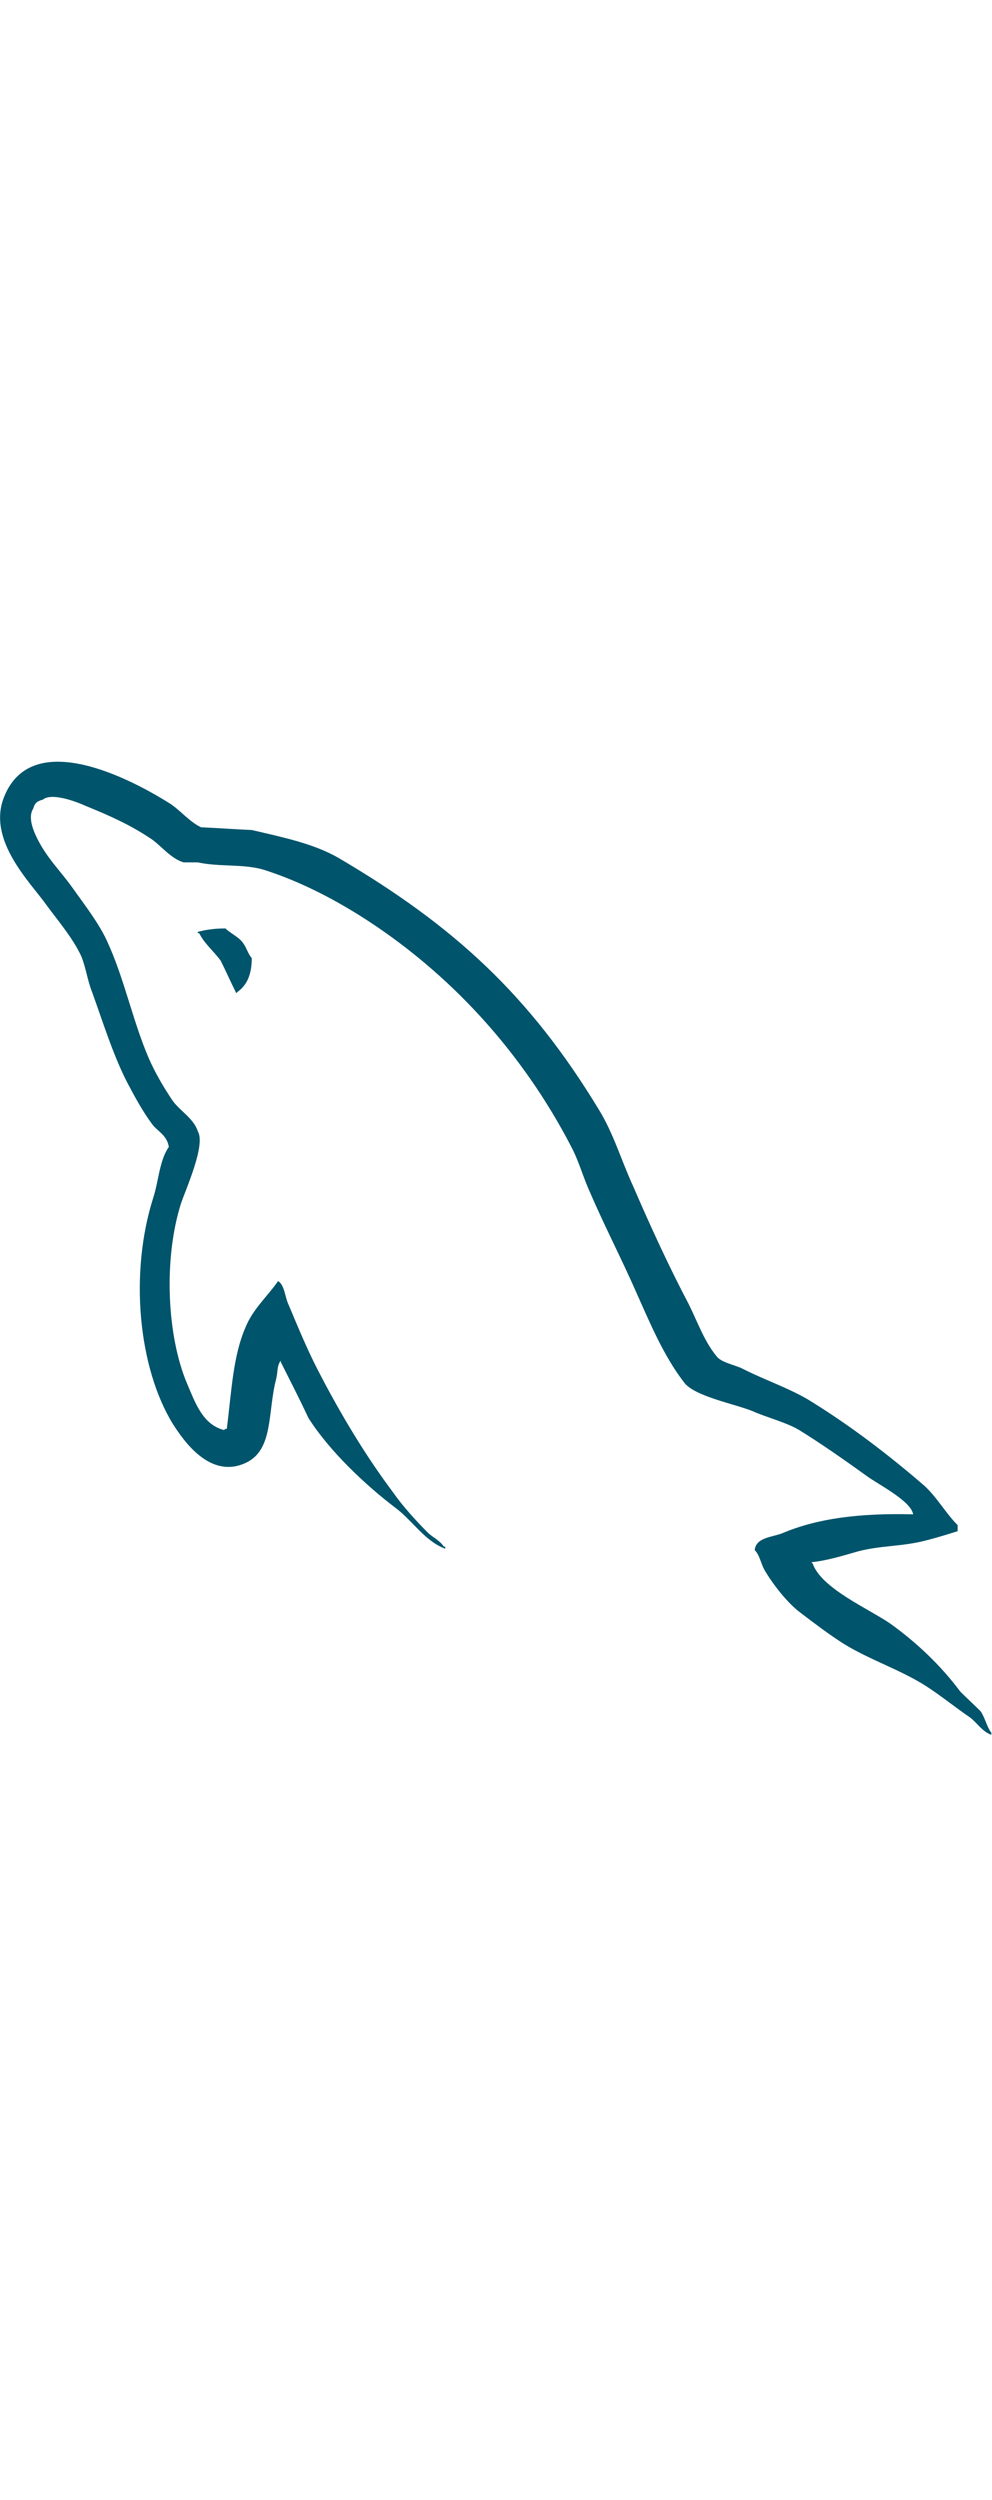 <?xml version="1.0" encoding="UTF-8" standalone="no" ?>
<svg width="100px" height="252px" viewBox="0 0 256 252" version="1.1" xmlns="http://www.w3.org/2000/svg" xmlns:xlink="http://www.w3.org/1999/xlink" preserveAspectRatio="xMidYMid">
    <path d="M235.648,194.212 C221.73,193.865 210.943,195.257 201.896,199.084 C199.286,200.127 195.11,200.128 194.762,203.433 C196.154,204.826 196.328,207.088 197.546,209.001 C199.635,212.48 203.287,217.178 206.593,219.615 C210.246,222.398 213.901,225.181 217.727,227.617 C224.513,231.793 232.169,234.228 238.78,238.404 C242.609,240.838 246.434,243.972 250.262,246.581 C252.176,247.972 253.393,250.235 255.83,251.104 L255.83,250.583 C254.611,249.016 254.263,246.755 253.046,245.015 C251.308,243.275 249.567,241.709 247.827,239.969 C242.781,233.185 236.518,227.269 229.733,222.398 C224.166,218.57 211.986,213.351 209.725,206.913 C209.725,206.913 209.55,206.74 209.377,206.566 C213.204,206.218 217.727,204.826 221.382,203.782 C227.297,202.215 232.69,202.564 238.78,200.998 C241.563,200.302 244.347,199.432 247.131,198.562 L247.131,196.997 C244,193.865 241.738,189.69 238.432,186.732 C229.559,179.075 219.815,171.595 209.725,165.332 C204.331,161.853 197.371,159.59 191.63,156.633 C189.544,155.588 186.063,155.067 184.846,153.327 C181.713,149.5 179.973,144.455 177.712,139.931 C172.668,130.361 167.795,119.749 163.445,109.659 C160.315,102.873 158.401,96.087 154.573,89.825 C136.653,60.248 117.167,42.328 87.242,24.755 C80.805,21.102 73.15,19.536 64.973,17.623 C60.625,17.448 56.274,17.101 51.925,16.926 C49.141,15.708 46.357,12.403 43.921,10.837 C34.006,4.573 8.429,-8.996 1.122,8.924 C-3.576,20.232 8.081,31.366 12.083,37.109 C15.042,41.11 18.868,45.633 20.956,50.157 C22.174,53.113 22.521,56.247 23.739,59.378 C26.524,67.031 29.132,75.558 32.787,82.692 C34.701,86.345 36.788,90.173 39.224,93.478 C40.616,95.391 43.051,96.262 43.574,99.393 C41.139,102.873 40.964,108.092 39.571,112.442 C33.308,132.101 35.745,156.459 44.617,170.899 C47.4,175.247 54.012,184.818 62.885,181.164 C70.714,178.033 68.974,168.116 71.236,159.417 C71.759,157.328 71.411,155.937 72.454,154.545 C72.455,154.719 72.454,154.894 72.454,154.894 C74.89,159.765 77.325,164.463 79.587,169.334 C84.981,177.858 94.375,186.732 102.204,192.648 C106.381,195.778 109.686,201.172 114.906,203.086 L114.906,202.563 L114.557,202.563 C113.513,200.997 111.948,200.302 110.556,199.084 C107.425,195.952 103.944,192.125 101.509,188.645 C94.203,178.901 87.764,168.116 82.023,156.98 C79.24,151.588 76.803,145.672 74.542,140.279 C73.497,138.19 73.497,135.059 71.758,134.016 C69.148,137.843 65.321,141.149 63.407,145.846 C60.103,153.327 59.754,162.548 58.536,172.117 C57.84,172.292 58.187,172.117 57.839,172.465 C52.273,171.072 50.358,165.332 48.27,160.46 C43.051,148.108 42.181,128.274 46.705,114.008 C47.923,110.354 53.143,98.872 51.055,95.392 C50.011,92.086 46.53,90.173 44.617,87.563 C42.356,84.257 39.919,80.082 38.354,76.428 C34.178,66.685 32.09,55.898 27.567,46.155 C25.479,41.631 21.826,36.934 18.868,32.759 C15.563,28.062 11.909,24.755 9.299,19.188 C8.43,17.275 7.211,14.143 8.603,12.055 C8.951,10.663 9.646,10.142 11.039,9.794 C13.301,7.879 19.738,10.315 22,11.359 C28.437,13.967 33.83,16.405 39.224,20.058 C41.659,21.798 44.269,25.104 47.4,25.974 L51.054,25.974 C56.622,27.191 62.885,26.322 68.104,27.887 C77.326,30.844 85.676,35.194 93.158,39.892 C115.95,54.332 134.739,74.863 147.44,99.393 C149.528,103.394 150.397,107.049 152.311,111.224 C155.966,119.749 160.489,128.448 164.142,136.799 C167.795,144.975 171.274,153.327 176.494,160.113 C179.105,163.765 189.542,165.68 194.24,167.594 C197.72,169.159 203.114,170.552 206.245,172.465 C212.16,176.117 218.076,180.294 223.643,184.296 C226.427,186.383 235.125,190.733 235.648,194.212 L235.648,194.212 L235.648,194.212 Z" fill="#00546B"></path>
    <path d="M58.186,43.022 C55.229,43.022 53.142,43.372 51.054,43.893 C51.054,43.892 51.054,44.068 51.054,44.241 L51.402,44.241 C52.795,47.025 55.229,48.939 56.968,51.374 C58.361,54.157 59.578,56.942 60.971,59.726 C61.144,59.551 61.318,59.378 61.318,59.378 C63.755,57.637 64.972,54.854 64.972,50.679 C63.928,49.461 63.754,48.243 62.884,47.025 C61.841,45.284 59.578,44.415 58.186,43.022 L58.186,43.022 L58.186,43.022 Z" fill="#00546B"></path>
</svg>
